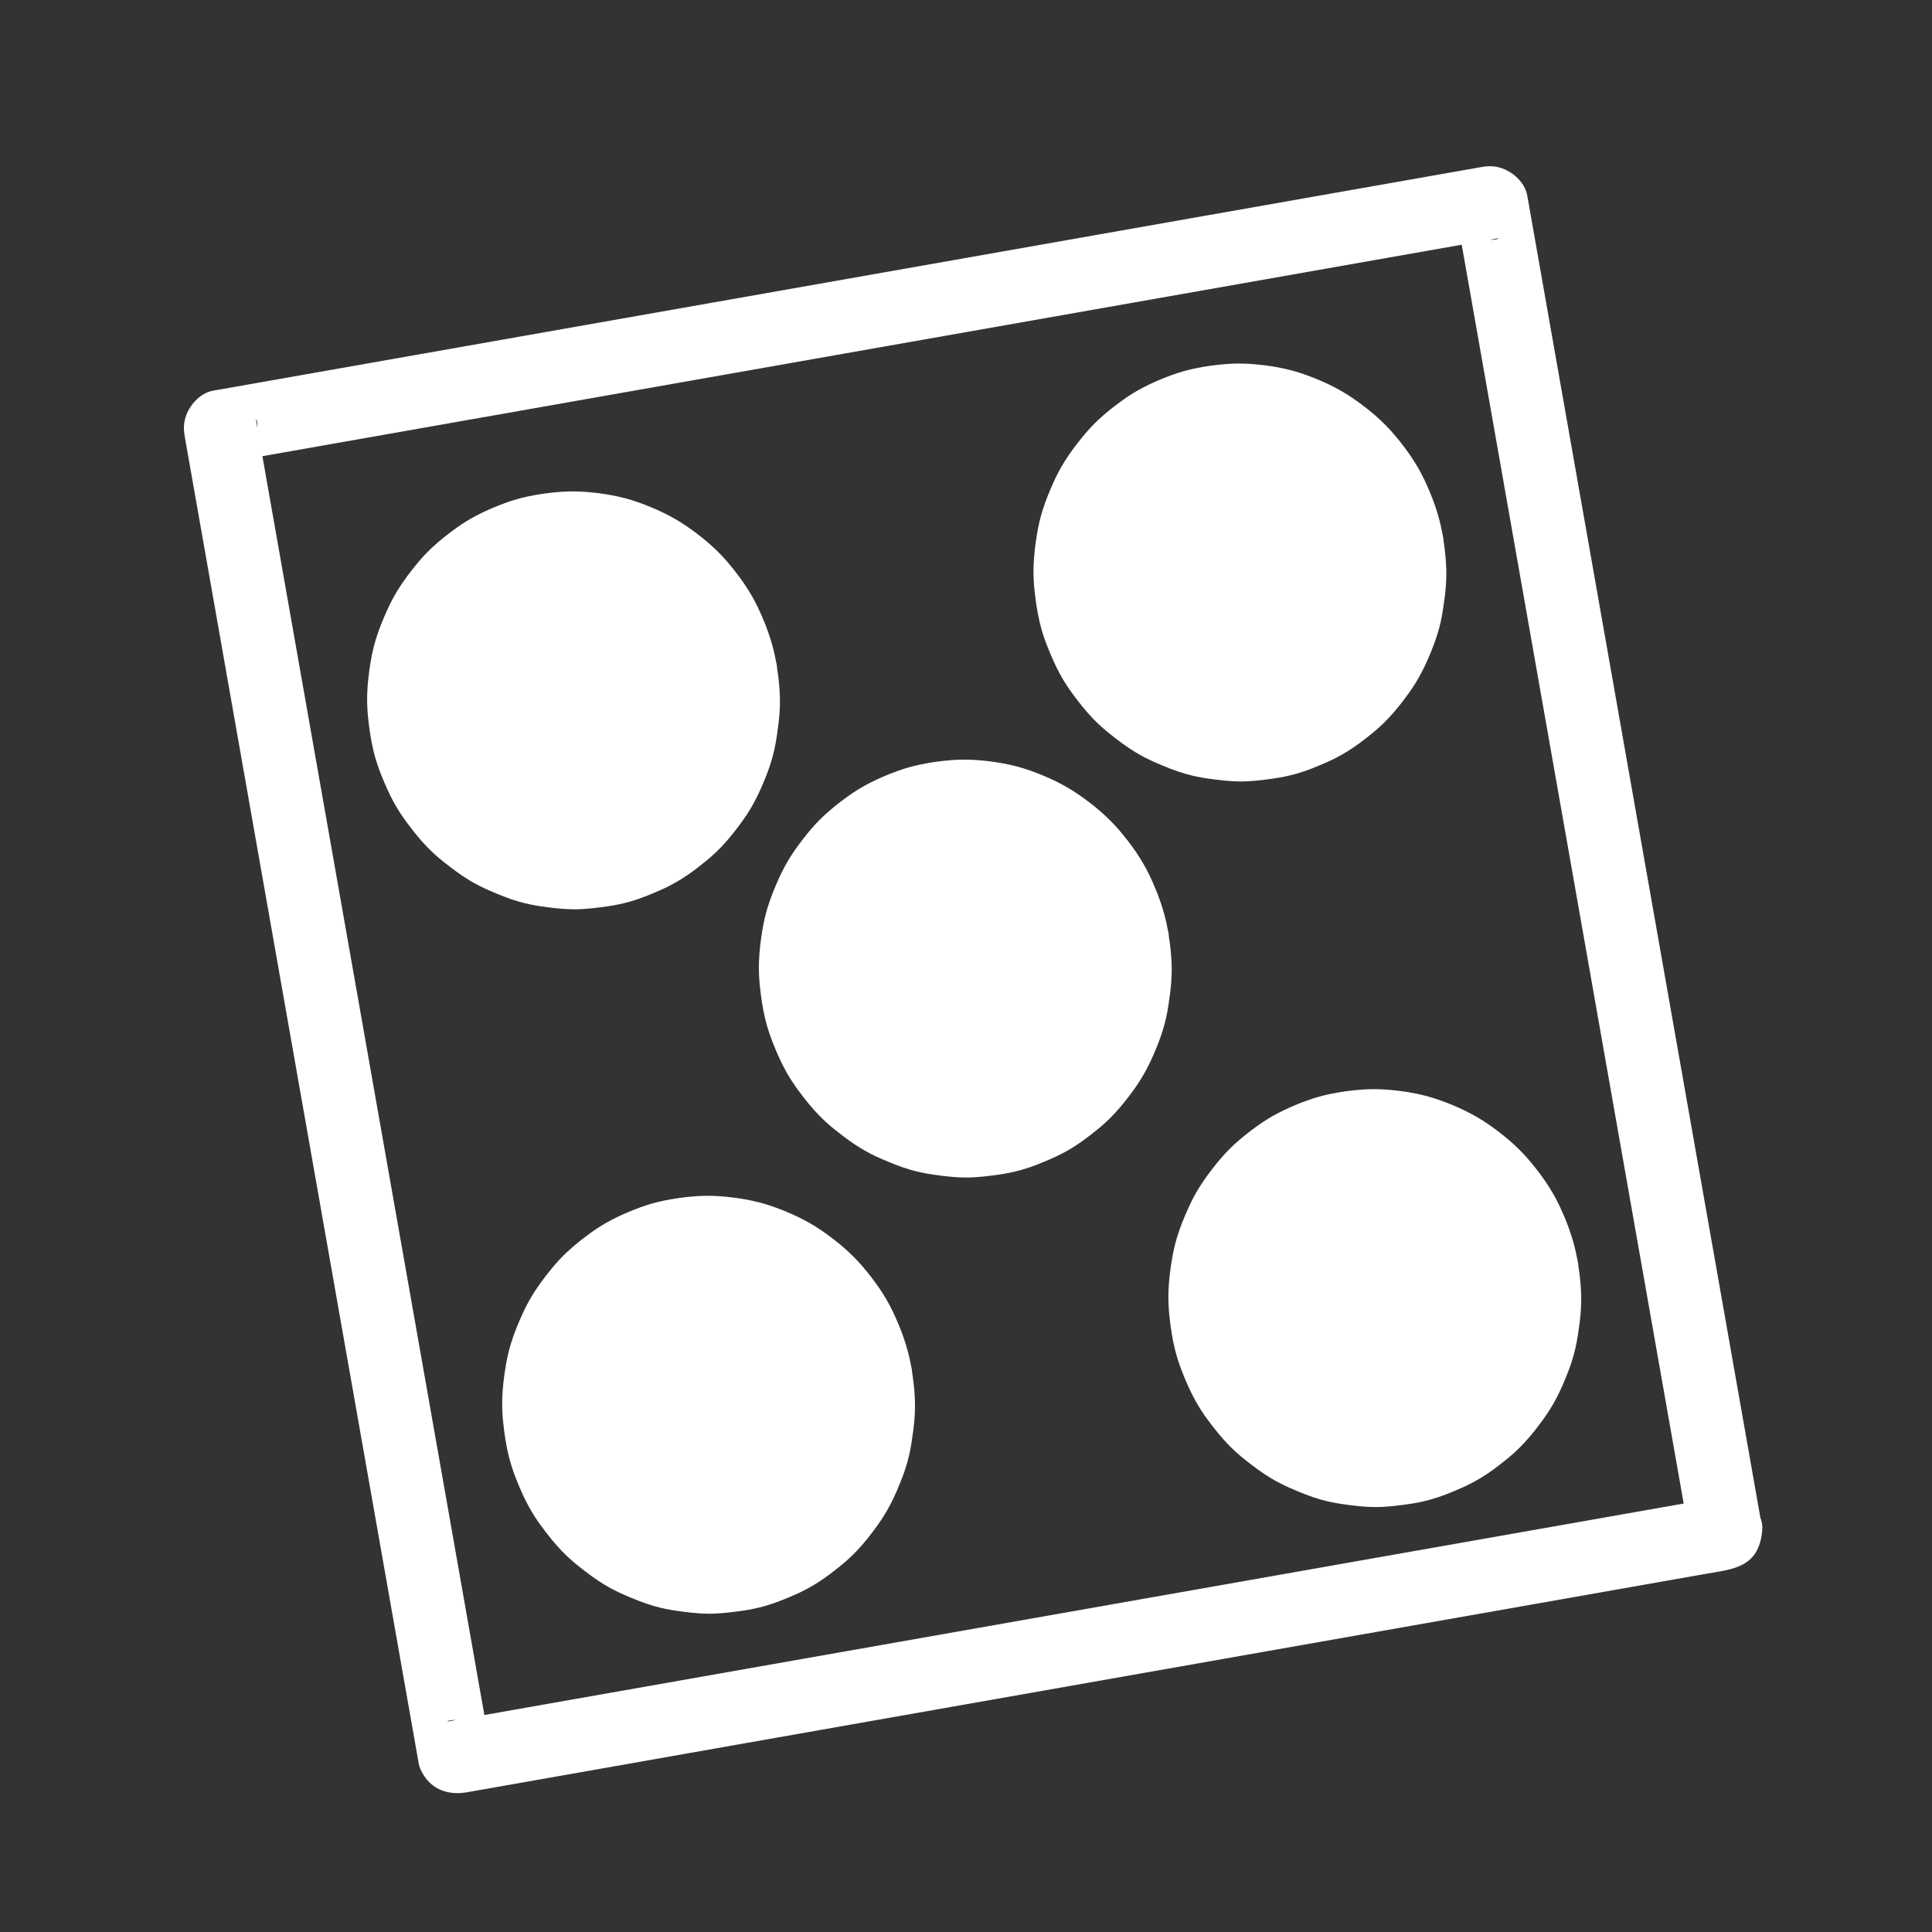 <?xml version="1.0" encoding="utf-8"?>
<!-- Generator: Adobe Illustrator 16.0.0, SVG Export Plug-In . SVG Version: 6.00 Build 0)  -->
<!DOCTYPE svg PUBLIC "-//W3C//DTD SVG 1.1//EN" "http://www.w3.org/Graphics/SVG/1.1/DTD/svg11.dtd">
<svg version="1.1" id="Ebene_1" xmlns="http://www.w3.org/2000/svg" xmlns:xlink="http://www.w3.org/1999/xlink" x="0px" y="0px"
	 width="8503.939px" height="8503.939px" viewBox="0 0 8503.939 8503.939" enable-background="new 0 0 8503.939 8503.939"
	 xml:space="preserve">
<rect x="0" y="0" width="8503.939" height="8503.939" fill="#333333" stroke="none"/>
<g>
	<g>
		<path fill="#FFFFFF" d="M7433.688,6736.688c-0.188,2.079-0.377,4.158-0.566,6.237c7.35-27.17,14.699-54.342,22.049-81.513
			c-1.167,1.66-2.334,3.319-3.502,4.979c19.313-19.313,38.625-38.625,57.938-57.938c54.138-25.332,29.754-13.064,6.48-8.961
			c-25.434,4.484-50.867,8.971-76.303,13.455c-94.935,16.738-189.869,33.479-284.804,50.219
			c-325.317,57.361-650.635,114.726-975.953,172.086c-428.172,75.5-856.344,150.998-1284.517,226.496
			c-437.734,77.185-875.47,154.369-1313.203,231.554c-354.006,62.422-708.011,124.842-1062.016,187.263
			c-176.982,31.207-353.966,62.414-530.949,93.621c-4.371,0.771-8.74,1.541-13.111,2.313c-17.643,3.111,4.796-7.906,31.939-5.492
			c27.171,7.352,54.342,14.7,81.512,22.051c-1.664-1.162-3.33-2.322-4.994-3.482c19.313,19.313,38.625,38.625,57.938,57.938
			c25.043,53.236,13.257,30.889,9.166,7.684c-4.292-24.342-8.584-48.684-12.877-73.024c-16.075-91.17-32.15-182.342-48.229-273.513
			c-55.563-315.115-111.125-630.229-166.688-945.344c-74.292-421.334-148.585-842.666-222.877-1264
			c-78.038-442.576-156.076-885.153-234.115-1327.729c-66.801-378.846-133.602-757.69-200.401-1136.538
			c-40.58-230.14-81.159-460.28-121.739-690.42c-4.292-24.341-8.584-48.684-12.876-73.025c-1.107-6.279-2.214-12.558-3.321-18.837
			c-3.411-19.345,7.819,1.609,5.209,30.306c-7.35,27.172-14.7,54.342-22.05,81.513c1.167-1.66,2.335-3.32,3.502-4.979
			c-19.313,19.313-38.625,38.625-57.938,57.938c-54.137,25.331-29.75,13.063-6.479,8.96c25.434-4.484,50.868-8.97,76.303-13.454
			c94.935-16.739,189.869-33.479,284.804-50.218c325.317-57.362,650.635-114.726,975.952-172.087
			c428.173-75.5,856.345-150.997,1284.517-226.495c437.735-77.185,875.47-154.369,1313.205-231.554
			c354.004-62.42,708.011-124.841,1062.015-187.262c176.983-31.207,353.967-62.414,530.949-93.621
			c4.371-0.771,8.741-1.541,13.11-2.312c17.644-3.11-4.783,7.905-31.938,5.491c-27.172-7.351-54.342-14.7-81.513-22.051
			c1.664,1.161,3.328,2.321,4.994,3.481c-19.313-19.313-38.625-38.625-57.938-57.938c-25.044-53.214-13.259-30.902-9.164-7.685
			c4.291,24.342,8.584,48.683,12.875,73.024c16.076,91.172,32.151,182.343,48.229,273.514
			c55.563,315.115,111.125,630.229,166.688,945.344c74.292,421.333,148.584,842.667,222.877,1264
			c78.038,442.577,156.076,885.152,234.114,1327.73c66.801,378.846,133.602,757.69,200.401,1136.537
			c40.579,230.14,81.159,460.279,121.739,690.42c5.774,32.75,11.549,65.502,17.324,98.252
			c15.303,86.781,119.912,134.461,198.664,112.797c90.773-24.969,128.069-112.049,112.799-198.664
			c-21.853-123.92-43.701-247.842-65.554-371.764c-55.563-315.115-111.126-630.23-166.688-945.346
			c-74.293-421.332-148.584-842.666-222.877-1264c-78.039-442.576-156.076-885.153-234.114-1327.73
			c-66.801-378.846-133.603-757.691-200.401-1136.537c-40.58-230.14-81.16-460.279-121.739-690.42
			c-5.774-32.75-11.55-65.501-17.324-98.252c-10.142-57.51-66.317-107.054-120.46-121.947c-33.936-9.334-58.277-6.525-92.225-0.539
			c-0.887,0.156-1.771,0.313-2.658,0.469c-5.028,0.888-10.059,1.773-15.088,2.66c-22.549,3.977-45.097,7.952-67.645,11.928
			c-229.984,40.554-459.969,81.105-689.954,121.658c-383.685,67.653-767.366,135.308-1151.05,202.961
			c-444.091,78.305-888.182,156.609-1332.271,234.916c-411.205,72.506-822.408,145.013-1233.613,217.519
			c-285.027,50.258-570.055,100.517-855.081,150.774c-66.043,11.646-132.086,23.291-198.13,34.936
			c-8.801,1.553-17.604,3.104-26.405,4.656c-57.505,10.14-107.101,66.295-121.994,120.441c-9.334,33.935-6.536,58.252-0.551,92.197
			c0.149,0.846,0.298,1.69,0.446,2.536c0.848,4.806,1.694,9.609,2.543,14.414c29.982,170.041,59.965,340.081,89.947,510.122
			c60.624,343.813,121.248,687.628,181.871,1031.441c76.281,432.611,152.563,865.226,228.844,1297.836
			c76.957,436.438,153.911,872.873,230.867,1309.311c62.646,355.286,125.293,710.57,187.939,1065.855
			c33.354,189.16,66.708,378.32,100.062,567.479c2.007,11.375,4.013,22.749,6.017,34.124c4.39,24.891,26.842,60.262,44.348,77.77
			c46.205,46.205,106.917,56.41,168.917,45.479c3.464-0.611,6.929-1.223,10.394-1.832c54.929-9.686,109.857-19.371,164.786-29.057
			c269.095-47.449,538.19-94.898,807.285-142.348c403.669-71.178,807.338-142.355,1211.007-213.533
			c444.951-78.457,889.9-156.914,1334.852-235.371c392.941-69.286,785.881-138.572,1178.822-207.857
			c247.637-43.666,495.275-87.33,742.913-130.996c119.669-21.102,234.687-25.625,249.733-191.021
			c7.989-87.815-79.508-161.5-161.5-161.5C7501.118,6575.188,7441.662,6649.051,7433.688,6736.688z"/>
	</g>
</g>
<g>
	
		<ellipse transform="matrix(-0.174 -0.985 0.985 -0.174 -73.531 6103.972)" fill="#FFFFFF" cx="2524.275" cy="3082.837" rx="758.456" ry="746.565"/>
	<g>
		<path fill="#FFFFFF" d="M3103.948,2996.03c1.852,10.586,3.5,21.202,4.944,31.853c-1.924-14.313-3.847-28.622-5.77-42.935
			c8.988,67.673,9.117,136.282,0.156,203.966c1.923-14.312,3.846-28.623,5.769-42.934c-9.024,66.789-26.816,132.158-52.889,194.306
			c5.427-12.858,10.854-25.719,16.28-38.579c-25.587,60.549-58.861,117.624-98.995,169.685
			c8.417-10.896,16.835-21.791,25.252-32.687c-38.998,50.313-84.177,95.586-134.509,134.564
			c10.896-8.417,21.791-16.835,32.687-25.252c-50.062,38.555-104.853,70.613-163.026,95.287c12.86-5.428,25.721-10.854,38.58-16.281
			c-60.276,25.367-123.692,42.61-188.478,51.498c14.312-1.923,28.622-3.846,42.933-5.77c-65.373,8.78-131.657,8.89-197.043,0.17
			c14.312,1.924,28.623,3.847,42.934,5.77c-64.852-8.83-128.285-26.251-188.605-51.638c12.859,5.427,25.72,10.854,38.578,16.28
			c-59.769-25.343-116.06-58.321-167.472-97.957c10.896,8.418,21.791,16.836,32.687,25.254
			c-51.084-39.598-96.996-85.527-136.587-136.615c8.418,10.896,16.835,21.79,25.253,32.686
			c-40.244-52.215-73.613-109.438-99.27-170.165c5.428,12.86,10.854,25.72,16.28,38.579
			c-26.488-63.173-44.437-129.645-53.642-197.518c1.924,14.311,3.847,28.622,5.77,42.933c-8.988-67.673-9.117-136.28-0.156-203.964
			c-1.923,14.311-3.846,28.622-5.769,42.934c9.024-66.789,26.817-132.157,52.889-194.307c-5.427,12.859-10.854,25.719-16.28,38.579
			c25.588-60.549,58.861-117.624,98.996-169.684c-8.416,10.895-16.834,21.79-25.252,32.686
			c38.998-50.312,84.177-95.586,134.508-134.564c-10.896,8.418-21.791,16.835-32.687,25.253
			c50.063-38.555,104.854-70.613,163.026-95.287c-12.86,5.427-25.72,10.854-38.579,16.281
			c60.276-25.367,123.692-42.61,188.478-51.498c-14.312,1.923-28.623,3.846-42.934,5.769c65.373-8.78,131.658-8.889,197.043-0.17
			c-14.311-1.923-28.622-3.846-42.934-5.769c64.853,8.83,128.285,26.25,188.606,51.638c-12.858-5.427-25.719-10.854-38.579-16.28
			c59.77,25.342,116.061,58.322,167.472,97.957c-10.896-8.418-21.791-16.835-32.686-25.253
			c51.084,39.596,96.996,85.527,136.587,136.615c-8.418-10.896-16.835-21.791-25.253-32.687
			c40.243,52.215,73.612,109.438,99.269,170.165c-5.427-12.858-10.854-25.719-16.279-38.579
			C3077.576,2883.609,3093.845,2939.189,3103.948,2996.03c5.427,12.859,10.854,25.72,16.28,38.579
			c14.357,24.269,33.67,43.581,57.938,57.938c37.299,21.849,82.761,27.746,124.445,16.28c40.368-11.104,75.37-38.117,96.517-74.22
			c5.428-12.86,10.854-25.72,16.281-38.579c7.691-28.622,7.691-57.244,0-85.865c-14.646-82.405-43.495-160.737-79.314-236.234
			c-34.616-72.962-81.933-139.174-134.259-200.448c-51.643-60.474-113.585-111.78-178.878-156.866
			c-65.38-45.147-138.494-78.892-213.173-105.491c-75.996-27.069-156.875-40.565-237.144-46.32
			c-34.195-2.452-68.558-2.351-102.754-0.001c-48.599,3.336-97.348,10.079-145.024,20.095
			c-33.947,7.132-67.351,16.779-99.954,28.607c-44.278,16.063-88.04,34.782-129.754,56.731
			c-29.633,15.594-58.118,33.338-85.343,52.821c-37.561,26.878-74.283,55.623-108.029,87.235
			c-24.149,22.623-46.694,46.94-67.646,72.549c-29.197,35.689-57.33,72.623-81.736,111.803
			c-17.553,28.178-33.137,57.565-46.856,87.79c-19.271,42.458-37.22,85.802-50.879,130.436
			c-9.879,32.278-17.473,65.245-22.979,98.544c-7.815,47.275-13.935,95.181-15.454,143.13c-1.109,34.976,0.332,70.017,3.987,104.813
			c5.154,49.075,12.155,98.285,23.848,146.283c8.286,34.017,19.012,67.424,31.845,99.992c17.415,44.2,36.31,88.014,59.421,129.57
			c16.412,29.509,34.903,57.847,55.085,84.91c27.837,37.327,56.565,73.898,88.995,107.35c23.11,23.836,47.867,46.061,73.889,66.67
			c36.303,28.751,72.976,56.62,112.682,80.491c28.358,17.05,57.899,32.112,88.256,45.271c42.804,18.555,85.591,36.213,130.48,48.999
			c32.196,9.171,65.043,16.013,98.185,20.71c47.438,6.727,94.452,12.654,142.392,12.872c48.67,0.222,96.361-5.884,144.521-12.491
			c34.797-4.772,69.206-11.931,103.011-21.464c45.9-12.944,89.761-31.257,133.411-50.348c30.88-13.505,60.756-29.272,89.48-46.896
			c39.545-24.266,76.551-52.763,112.479-82.007c25.701-20.919,49.903-43.657,72.592-67.802
			c31.578-33.604,60.033-70.395,86.983-107.729c19.39-26.86,36.901-55.063,52.614-84.222c22.058-40.933,40.319-84.155,56.92-127.515
			c11.998-31.34,21.791-63.51,29.549-96.154c9.167-38.576,14.221-77.646,19.423-116.934c3.426-25.875,5.551-51.889,6.378-77.978
			c2.131-67.241-5.679-134.635-17.248-200.771c-5.427-12.859-10.854-25.72-16.281-38.579c-14.356-24.269-33.67-43.581-57.938-57.938
			c-37.299-21.849-82.762-27.746-124.445-16.28c-40.369,11.104-75.37,38.117-96.518,74.22c-5.427,12.86-10.854,25.72-16.28,38.579
			C3096.256,2938.787,3096.256,2967.408,3103.948,2996.03z"/>
	</g>
</g>
<g>
	
		<ellipse transform="matrix(-0.174 -0.985 0.985 -0.174 3922.927 8332.252)" fill="#FFFFFF" cx="5457.421" cy="2520.186" rx="758.458" ry="746.565"/>
	<g>
		<path fill="#FFFFFF" d="M6037.088,2433.237c1.852,10.586,3.5,21.202,4.945,31.853c-1.924-14.313-3.848-28.622-5.771-42.935
			c8.987,67.673,9.117,136.282,0.155,203.964c1.922-14.311,3.847-28.621,5.769-42.933c-9.024,66.789-26.815,132.157-52.89,194.306
			c5.429-12.858,10.854-25.719,16.281-38.579c-25.588,60.55-58.861,117.624-98.996,169.685c8.418-10.896,16.836-21.79,25.253-32.687
			c-38.997,50.313-84.177,95.586-134.508,134.565c10.896-8.418,21.79-16.835,32.687-25.253
			c-50.063,38.555-104.854,70.612-163.026,95.287c12.858-5.427,25.72-10.854,38.579-16.281
			c-60.275,25.368-123.691,42.61-188.477,51.498c14.312-1.923,28.621-3.846,42.933-5.769c-65.372,8.779-131.658,8.889-197.043,0.17
			c14.312,1.923,28.621,3.846,42.933,5.769c-64.853-8.83-128.285-26.251-188.605-51.638c12.859,5.427,25.719,10.854,38.579,16.279
			c-59.771-25.342-116.06-58.321-167.472-97.957c10.895,8.418,21.789,16.836,32.686,25.254
			c-51.084-39.597-96.996-85.527-136.588-136.615c8.418,10.896,16.836,21.791,25.254,32.686
			c-40.244-52.215-73.613-109.438-99.27-170.165c5.426,12.86,10.854,25.72,16.28,38.579
			c-26.489-63.173-44.438-129.645-53.644-197.518c1.924,14.311,3.848,28.622,5.771,42.933c-8.987-67.673-9.117-136.28-0.155-203.964
			c-1.922,14.311-3.847,28.622-5.77,42.934c9.025-66.789,26.816-132.157,52.891-194.307c-5.429,12.859-10.854,25.719-16.281,38.579
			c25.588-60.549,58.861-117.624,98.996-169.684c-8.417,10.895-16.835,21.79-25.252,32.686
			c38.998-50.312,84.177-95.586,134.508-134.564c-10.895,8.418-21.79,16.835-32.686,25.253
			c50.063-38.555,104.854-70.613,163.026-95.287c-12.858,5.427-25.72,10.854-38.579,16.281
			c60.275-25.368,123.693-42.61,188.479-51.498c-14.312,1.923-28.623,3.846-42.935,5.769c65.373-8.78,131.658-8.889,197.043-0.17
			c-14.312-1.923-28.621-3.846-42.933-5.769c64.852,8.83,128.283,26.25,188.605,51.638c-12.859-5.427-25.721-10.854-38.58-16.28
			c59.77,25.342,116.061,58.322,167.473,97.957c-10.896-8.418-21.791-16.835-32.687-25.253
			c51.084,39.596,96.995,85.526,136.587,136.615c-8.418-10.896-16.836-21.79-25.254-32.687
			c40.245,52.215,73.613,109.438,99.27,170.165c-5.426-12.858-10.854-25.719-16.279-38.579
			C6010.717,2320.815,6026.984,2376.396,6037.088,2433.237c5.428,12.859,10.854,25.72,16.281,38.579
			c14.356,24.269,33.67,43.581,57.938,57.938c37.299,21.849,82.762,27.746,124.445,16.28c40.369-11.104,75.369-38.117,96.518-74.22
			c5.428-12.86,10.854-25.72,16.281-38.579c7.69-28.622,7.69-57.244,0-85.865c-14.647-82.405-43.496-160.737-79.315-236.234
			c-34.616-72.963-81.933-139.175-134.259-200.449c-51.643-60.474-113.584-111.779-178.878-156.867
			c-65.38-45.147-138.494-78.892-213.173-105.492c-75.996-27.068-156.875-40.564-237.143-46.319
			c-34.195-2.452-68.559-2.351-102.754-0.002c-48.6,3.337-97.349,10.079-145.025,20.095c-33.947,7.131-67.352,16.78-99.955,28.607
			c-44.277,16.063-88.039,34.781-129.754,56.732c-29.633,15.593-58.118,33.336-85.344,52.82
			c-37.562,26.879-74.283,55.624-108.03,87.236c-24.149,22.622-46.694,46.941-67.644,72.548
			c-29.199,35.688-57.332,72.623-81.738,111.803c-17.553,28.177-33.137,57.565-46.855,87.79
			c-19.272,42.458-37.221,85.803-50.881,130.436c-9.879,32.279-17.473,65.245-22.979,98.544
			c-7.816,47.276-13.934,95.181-15.455,143.13c-1.107,34.977,0.333,70.018,3.988,104.813c5.153,49.076,12.154,98.286,23.848,146.284
			c8.285,34.017,19.012,67.425,31.844,99.992c17.416,44.2,36.312,88.014,59.422,129.57c16.412,29.509,34.903,57.847,55.086,84.911
			c27.836,37.325,56.564,73.897,88.996,107.349c23.108,23.836,47.865,46.06,73.889,66.67c36.302,28.752,72.977,56.62,112.682,80.492
			c28.359,17.049,57.899,32.11,88.256,45.27c42.805,18.554,85.592,36.214,130.479,49c32.196,9.17,65.045,16.013,98.187,20.71
			c47.438,6.727,94.453,12.654,142.391,12.872c48.672,0.222,96.363-5.884,144.523-12.491c34.797-4.772,69.205-11.931,103.011-21.464
			c45.899-12.944,89.761-31.258,133.41-50.349c30.88-13.505,60.757-29.271,89.479-46.896
			c39.547-24.265,76.551-52.762,112.479-82.006c25.7-20.919,49.901-43.656,72.592-67.802
			c31.577-33.604,60.033-70.396,86.981-107.729c19.392-26.86,36.902-55.063,52.615-84.221c22.059-40.934,40.32-84.156,56.92-127.515
			c11.998-31.34,21.793-63.51,29.549-96.155c9.166-38.576,14.222-77.646,19.424-116.933c3.426-25.875,5.551-51.89,6.379-77.978
			c2.131-67.24-5.68-134.634-17.248-200.771c-5.428-12.859-10.854-25.72-16.28-38.579c-14.356-24.269-33.67-43.581-57.938-57.938
			c-37.299-21.849-82.762-27.746-124.444-16.28c-40.369,11.104-75.37,38.117-96.519,74.22c-5.428,12.86-10.854,25.72-16.28,38.579
			C6029.396,2375.993,6029.396,2404.615,6037.088,2433.237z"/>
	</g>
</g>
<g>
	
		<ellipse transform="matrix(-0.174 -0.985 0.985 -0.174 1474.098 12665.125)" fill="#FFFFFF" cx="6050.949" cy="5714.076" rx="758.456" ry="746.565"/>
	<g>
		<path fill="#FFFFFF" d="M6630.781,5627.11c1.852,10.586,3.5,21.203,4.944,31.853c-1.924-14.312-3.847-28.621-5.771-42.934
			c8.988,67.673,9.117,136.282,0.156,203.964c1.922-14.312,3.846-28.621,5.77-42.933c-9.026,66.789-26.817,132.156-52.891,194.306
			c5.428-12.858,10.854-25.72,16.281-38.578c-25.588,60.548-58.861,117.623-98.996,169.685
			c8.418-10.896,16.834-21.791,25.252-32.687c-38.998,50.312-84.177,95.585-134.508,134.563
			c10.896-8.418,21.791-16.836,32.686-25.254c-50.063,38.557-104.854,70.613-163.025,95.287c12.859-5.428,25.72-10.854,38.578-16.28
			c-60.275,25.367-123.691,42.61-188.477,51.498c14.311-1.924,28.622-3.847,42.934-5.771c-65.373,8.78-131.658,8.891-197.043,0.172
			c14.312,1.922,28.621,3.847,42.934,5.769c-64.852-8.83-128.284-26.25-188.605-51.638c12.858,5.426,25.72,10.854,38.58,16.28
			c-59.771-25.343-116.062-58.321-167.474-97.957c10.896,8.417,21.791,16.835,32.687,25.253
			c-51.084-39.596-96.996-85.527-136.586-136.615c8.418,10.896,16.834,21.791,25.252,32.686
			c-40.244-52.215-73.611-109.438-99.269-170.164c5.426,12.86,10.854,25.721,16.28,38.58
			c-26.488-63.174-44.438-129.645-53.643-197.518c1.924,14.311,3.848,28.621,5.77,42.934c-8.987-67.674-9.117-136.283-0.155-203.965
			c-1.923,14.312-3.847,28.621-5.769,42.933c9.024-66.788,26.816-132.157,52.888-194.308c-5.426,12.86-10.854,25.722-16.278,38.58
			c25.586-60.549,58.859-117.623,98.994-169.685c-8.418,10.896-16.834,21.79-25.252,32.687
			c38.998-50.313,84.176-95.586,134.508-134.565c-10.896,8.418-21.791,16.836-32.687,25.253
			c50.062-38.557,104.853-70.613,163.024-95.287c-12.858,5.427-25.719,10.854-38.578,16.279
			c60.275-25.367,123.691-42.609,188.477-51.498c-14.313,1.924-28.622,3.847-42.934,5.771c65.373-8.78,131.658-8.89,197.043-0.17
			c-14.311-1.924-28.621-3.847-42.933-5.771c64.853,8.83,128.285,26.252,188.606,51.64c-12.859-5.429-25.72-10.854-38.58-16.28
			c59.771,25.342,116.061,58.321,167.473,97.957c-10.895-8.418-21.79-16.836-32.686-25.252
			c51.084,39.596,96.996,85.526,136.588,136.615c-8.418-10.896-16.836-21.791-25.254-32.687
			c40.244,52.215,73.612,109.438,99.27,170.164c-5.427-12.858-10.854-25.72-16.281-38.578
			C6604.41,5514.688,6620.68,5570.271,6630.781,5627.11c5.428,12.86,10.854,25.72,16.28,38.58
			c14.356,24.269,33.67,43.58,57.938,57.938c37.299,21.85,82.762,27.746,124.444,16.28c40.369-11.104,75.37-38.117,96.519-74.22
			c5.428-12.859,10.854-25.72,16.28-38.58c7.69-28.621,7.69-57.244,0-85.865c-14.647-82.405-43.496-160.737-79.315-236.234
			c-34.615-72.962-81.933-139.175-134.258-200.447c-51.644-60.476-113.586-111.78-178.879-156.867
			c-65.381-45.147-138.494-78.893-213.174-105.492c-75.996-27.069-156.875-40.564-237.145-46.32
			c-34.195-2.451-68.559-2.35-102.753-0.002c-48.601,3.338-97.349,10.079-145.026,20.096c-33.945,7.133-67.351,16.779-99.953,28.607
			c-44.277,16.063-88.039,34.781-129.754,56.732c-29.633,15.592-58.117,33.338-85.345,52.819
			c-37.56,26.879-74.28,55.624-108.028,87.235c-24.148,22.623-46.693,46.941-67.644,72.549
			c-29.198,35.689-57.331,72.623-81.737,111.804c-17.553,28.179-33.138,57.565-46.855,87.791
			c-19.271,42.459-37.219,85.802-50.879,130.435c-9.879,32.279-17.473,65.244-22.979,98.545
			c-7.816,47.275-13.936,95.182-15.455,143.131c-1.108,34.977,0.332,70.017,3.987,104.813
			c5.153,49.076,12.155,98.286,23.849,146.284c8.285,34.017,19.012,67.423,31.844,99.991c17.415,44.2,36.311,88.014,59.422,129.57
			c16.411,29.508,34.902,57.847,55.085,84.91c27.835,37.326,56.565,73.897,88.995,107.349c23.109,23.837,47.867,46.06,73.889,66.67
			c36.303,28.752,72.976,56.62,112.683,80.491c28.358,17.05,57.899,32.111,88.255,45.271
			c42.805,18.554,85.591,36.213,130.479,48.998c32.197,9.172,65.045,16.013,98.187,20.711
			c47.438,6.726,94.453,12.652,142.392,12.871c48.67,0.222,96.362-5.885,144.521-12.49c34.797-4.773,69.206-11.932,103.012-21.465
			c45.899-12.943,89.76-31.258,133.41-50.348c30.881-13.506,60.756-29.271,89.479-46.896
			c39.546-24.265,76.551-52.762,112.479-82.006c25.699-20.918,49.902-43.656,72.592-67.803
			c31.578-33.604,60.033-70.395,86.982-107.729c19.391-26.859,36.902-55.063,52.615-84.222
			c22.059-40.935,40.32-84.155,56.92-127.515c11.998-31.34,21.792-63.512,29.549-96.155c9.166-38.576,14.223-77.646,19.424-116.935
			c3.426-25.875,5.551-51.889,6.379-77.977c2.131-67.241-5.68-134.635-17.248-200.771c-5.428-12.859-10.854-25.72-16.281-38.58
			c-14.356-24.268-33.67-43.58-57.938-57.938c-37.299-21.85-82.762-27.747-124.445-16.281
			c-40.369,11.104-75.369,38.117-96.518,74.22c-5.428,12.86-10.854,25.72-16.281,38.58
			C6623.09,5569.867,6623.09,5598.49,6630.781,5627.11z"/>
	</g>
</g>
<g>
	
		<ellipse transform="matrix(-0.174 -0.985 0.985 -0.174 787.387 9187.662)" fill="#FFFFFF" cx="4248.557" cy="4263.467" rx="758.456" ry="746.565"/>
	<g>
		<path fill="#FFFFFF" d="M4828.299,4176.586c1.852,10.586,3.5,21.203,4.943,31.852c-1.922-14.311-3.847-28.622-5.77-42.934
			c8.988,67.674,9.118,136.283,0.156,203.963c1.922-14.311,3.846-28.621,5.769-42.933c-9.024,66.788-26.817,132.157-52.89,194.306
			c5.429-12.858,10.854-25.719,16.281-38.578c-25.588,60.547-58.861,117.623-98.996,169.684
			c8.418-10.896,16.836-21.79,25.253-32.686c-38.997,50.312-84.177,95.584-134.508,134.564c10.896-8.418,21.79-16.836,32.687-25.254
			c-50.063,38.557-104.854,70.613-163.026,95.287c12.86-5.427,25.722-10.854,38.58-16.279
			c-60.276,25.367-123.692,42.609-188.478,51.496c14.312-1.922,28.623-3.846,42.935-5.768
			c-65.373,8.779-131.659,8.889-197.044,0.169c14.311,1.923,28.622,3.847,42.934,5.769c-64.853-8.83-128.285-26.25-188.606-51.638
			c12.858,5.427,25.719,10.854,38.579,16.28c-59.77-25.342-116.061-58.322-167.472-97.957c10.895,8.418,21.79,16.836,32.686,25.252
			c-51.084-39.596-96.996-85.525-136.587-136.613c8.418,10.895,16.835,21.79,25.253,32.686
			c-40.243-52.215-73.612-109.438-99.269-170.164c5.427,12.859,10.854,25.72,16.279,38.578
			c-26.487-63.172-44.437-129.645-53.641-197.517c1.923,14.312,3.846,28.622,5.77,42.933c-8.988-67.672-9.117-136.281-0.156-203.963
			c-1.924,14.311-3.846,28.621-5.77,42.933c9.025-66.789,26.817-132.157,52.889-194.306c-5.427,12.859-10.854,25.719-16.279,38.579
			c25.587-60.548,58.861-117.624,98.996-169.685c-8.417,10.896-16.835,21.791-25.252,32.687
			c38.998-50.312,84.177-95.586,134.508-134.565c-10.896,8.417-21.791,16.835-32.686,25.252
			c50.062-38.555,104.853-70.611,163.025-95.285c-12.86,5.427-25.72,10.854-38.579,16.279
			c60.276-25.367,123.692-42.609,188.478-51.498c-14.312,1.924-28.623,3.846-42.934,5.77c65.373-8.78,131.659-8.889,197.043-0.17
			c-14.311-1.924-28.622-3.846-42.934-5.77c64.853,8.83,128.285,26.251,188.606,51.639c-12.86-5.428-25.722-10.854-38.58-16.281
			c59.771,25.343,116.062,58.322,167.472,97.958c-10.896-8.417-21.789-16.835-32.686-25.253
			c51.084,39.596,96.995,85.527,136.587,136.615c-8.418-10.896-16.836-21.791-25.253-32.687
			c40.244,52.215,73.611,109.438,99.27,170.165c-5.429-12.86-10.854-25.719-16.281-38.579
			C4801.928,4064.166,4818.195,4119.746,4828.299,4176.586c5.426,12.86,10.854,25.72,16.279,38.58
			c14.357,24.268,33.67,43.58,57.938,57.938c37.299,21.849,82.761,27.746,124.444,16.278c40.369-11.104,75.369-38.117,96.519-74.217
			c5.426-12.86,10.854-25.72,16.278-38.58c7.692-28.621,7.692-57.244,0-85.865c-14.646-82.405-43.494-160.738-79.313-236.235
			c-34.616-72.962-81.934-139.174-134.259-200.448c-51.644-60.475-113.584-111.779-178.878-156.867
			c-65.38-45.147-138.494-78.892-213.173-105.491c-75.996-27.07-156.876-40.565-237.144-46.321
			c-34.195-2.451-68.558-2.35-102.754-0.001c-48.599,3.336-97.348,10.079-145.025,20.095c-33.947,7.133-67.352,16.779-99.954,28.607
			c-44.278,16.063-88.04,34.781-129.754,56.73c-29.633,15.594-58.118,33.338-85.343,52.821
			c-37.561,26.879-74.283,55.623-108.029,87.235c-24.15,22.623-46.694,46.94-67.645,72.549
			c-29.198,35.689-57.332,72.623-81.737,111.803c-17.552,28.178-33.138,57.566-46.855,87.79
			c-19.271,42.459-37.22,85.804-50.88,130.436c-9.879,32.28-17.473,65.245-22.979,98.545c-7.816,47.276-13.936,95.181-15.455,143.13
			c-1.109,34.977,0.333,70.018,3.986,104.813c5.155,49.076,12.156,98.285,23.848,146.283c8.285,34.017,19.013,67.424,31.845,99.992
			c17.415,44.199,36.31,88.014,59.422,129.569c16.411,29.509,34.902,57.847,55.085,84.911
			c27.836,37.326,56.565,73.896,88.995,107.348c23.109,23.838,47.867,46.062,73.89,66.67
			c36.302,28.752,72.976,56.621,112.682,80.492c28.358,17.049,57.898,32.111,88.256,45.271c42.804,18.556,85.591,36.214,130.48,49
			c32.196,9.171,65.043,16.013,98.185,20.711c47.438,6.726,94.453,12.653,142.392,12.871c48.67,0.222,96.362-5.884,144.522-12.49
			c34.797-4.772,69.206-11.931,103.011-21.465c45.9-12.942,89.76-31.257,133.41-50.349c30.881-13.506,60.756-29.271,89.479-46.896
			c39.546-24.267,76.551-52.763,112.479-82.006c25.701-20.92,49.901-43.658,72.592-67.804
			c31.576-33.604,60.033-70.395,86.981-107.729c19.392-26.859,36.901-55.063,52.615-84.221
			c22.058-40.935,40.319-84.156,56.92-127.517c11.998-31.34,21.791-63.51,29.549-96.153c9.166-38.576,14.222-77.646,19.423-116.935
			c3.426-25.875,5.552-51.89,6.378-77.978c2.133-67.24-5.681-134.633-17.248-200.771c-5.426-12.86-10.854-25.719-16.278-38.579
			c-14.358-24.268-33.672-43.581-57.939-57.938c-37.299-21.851-82.762-27.748-124.445-16.281
			c-40.367,11.104-75.369,38.117-96.518,74.219c-5.426,12.86-10.854,25.719-16.279,38.579
			C4820.605,4119.342,4820.605,4147.965,4828.299,4176.586z"/>
	</g>
</g>
<g>
	
		<ellipse transform="matrix(-0.174 -0.985 0.985 -0.174 -2429.455 10327.961)" fill="#FFFFFF" cx="3118.567" cy="6183.306" rx="758.459" ry="746.565"/>
	<g>
		<path fill="#FFFFFF" d="M3698.389,6096.5c1.853,10.586,3.5,21.201,4.944,31.851c-1.923-14.312-3.846-28.622-5.769-42.933
			c8.987,67.672,9.116,136.281,0.154,203.965c1.924-14.313,3.846-28.623,5.771-42.935c-9.026,66.789-26.818,132.157-52.89,194.308
			c5.428-12.86,10.854-25.721,16.281-38.58c-25.588,60.549-58.861,117.625-98.996,169.684c8.417-10.895,16.835-21.789,25.253-32.686
			c-38.998,50.313-84.177,95.586-134.508,134.565c10.896-8.418,21.791-16.836,32.687-25.254
			c-50.063,38.556-104.854,70.612-163.026,95.287c12.86-5.427,25.719-10.854,38.579-16.28
			c-60.275,25.369-123.693,42.61-188.477,51.498c14.311-1.922,28.621-3.847,42.933-5.769c-65.373,8.778-131.658,8.888-197.043,0.169
			c14.312,1.923,28.622,3.848,42.933,5.77c-64.852-8.83-128.284-26.252-188.605-51.639c12.86,5.427,25.72,10.854,38.579,16.279
			c-59.769-25.342-116.06-58.321-167.471-97.957c10.895,8.418,21.791,16.836,32.686,25.252
			c-51.084-39.596-96.996-85.526-136.587-136.615c8.417,10.896,16.835,21.791,25.252,32.688
			c-40.244-52.216-73.613-109.438-99.269-170.165c5.427,12.858,10.854,25.72,16.28,38.578
			c-26.488-63.174-44.438-129.646-53.642-197.519c1.923,14.312,3.846,28.623,5.769,42.935
			c-8.987-67.674-9.116-136.282-0.155-203.965c-1.923,14.312-3.847,28.623-5.77,42.935c9.026-66.789,26.818-132.158,52.89-194.307
			c-5.428,12.859-10.854,25.721-16.281,38.579c25.588-60.549,58.861-117.623,98.996-169.685
			c-8.417,10.896-16.835,21.791-25.253,32.687c38.998-50.312,84.177-95.586,134.508-134.563
			c-10.896,8.418-21.791,16.836-32.687,25.252c50.063-38.556,104.854-70.611,163.026-95.285
			c-12.858,5.426-25.719,10.854-38.579,16.279c60.275-25.368,123.693-42.609,188.477-51.498c-14.311,1.923-28.621,3.848-42.933,5.77
			c65.373-8.779,131.659-8.89,197.043-0.17c-14.312-1.922-28.622-3.847-42.935-5.77c64.854,8.83,128.285,26.251,188.606,51.639
			c-12.858-5.428-25.719-10.854-38.579-16.28c59.77,25.343,116.061,58.321,167.471,97.957c-10.895-8.417-21.79-16.835-32.686-25.253
			c51.084,39.596,96.996,85.527,136.587,136.615c-8.417-10.896-16.835-21.791-25.252-32.686
			c40.243,52.215,73.612,109.438,99.269,170.164c-5.427-12.859-10.854-25.72-16.279-38.58
			C3672.018,5984.078,3688.286,6039.658,3698.389,6096.5c5.428,12.858,10.854,25.719,16.281,38.578
			c14.357,24.269,33.67,43.58,57.938,57.938c37.3,21.849,82.762,27.746,124.445,16.278c40.369-11.104,75.37-38.117,96.518-74.219
			c5.427-12.859,10.854-25.719,16.281-38.578c7.691-28.623,7.691-57.244,0-85.867c-14.647-82.404-43.496-160.736-79.315-236.232
			c-34.617-72.963-81.933-139.176-134.259-200.449c-51.645-60.475-113.585-111.778-178.879-156.867
			c-65.38-45.146-138.494-78.891-213.174-105.49c-75.996-27.069-156.875-40.565-237.144-46.32
			c-34.195-2.452-68.557-2.35-102.754-0.001c-48.599,3.336-97.348,10.078-145.024,20.095c-33.946,7.133-67.352,16.779-99.955,28.606
			c-44.277,16.063-88.039,34.782-129.754,56.731c-29.633,15.594-58.116,33.338-85.343,52.82
			c-37.56,26.879-74.282,55.623-108.028,87.236c-24.15,22.621-46.694,46.939-67.645,72.547
			c-29.198,35.689-57.331,72.623-81.737,111.804c-17.553,28.177-33.138,57.565-46.855,87.79
			c-19.272,42.459-37.22,85.803-50.879,130.434c-9.879,32.279-17.475,65.244-22.979,98.545
			c-7.815,47.275-13.934,95.182-15.454,143.129c-1.108,34.978,0.332,70.019,3.987,104.813
			c5.155,49.076,12.156,98.287,23.848,146.285c8.286,34.017,19.012,67.424,31.844,99.992
			c17.416,44.199,36.311,88.015,59.423,129.569c16.411,29.508,34.903,57.848,55.085,84.91
			c27.836,37.328,56.565,73.898,88.996,107.351c23.109,23.836,47.867,46.06,73.889,66.67c36.302,28.752,72.975,56.62,112.681,80.492
			c28.359,17.049,57.899,32.11,88.255,45.271c42.805,18.555,85.592,36.213,130.48,49c32.197,9.17,65.044,16.012,98.185,20.711
			c47.438,6.726,94.452,12.652,142.392,12.871c48.671,0.222,96.361-5.885,144.521-12.49c34.797-4.773,69.207-11.932,103.012-21.465
			c45.899-12.943,89.761-31.258,133.41-50.349c30.88-13.506,60.758-29.271,89.48-46.896c39.546-24.266,76.551-52.763,112.479-82.006
			c25.701-20.92,49.903-43.658,72.591-67.804c31.578-33.604,60.033-70.396,86.984-107.729c19.39-26.86,36.902-55.063,52.615-84.222
			c22.058-40.935,40.32-84.155,56.92-127.515c11.998-31.34,21.792-63.512,29.549-96.154c9.167-38.577,14.222-77.646,19.423-116.934
			c3.427-25.877,5.552-51.891,6.379-77.979c2.132-67.241-5.679-134.635-17.248-200.771c-5.427-12.859-10.854-25.72-16.28-38.578
			c-14.357-24.27-33.67-43.582-57.938-57.939c-37.299-21.85-82.761-27.746-124.445-16.279c-40.368,11.104-75.37,38.117-96.517,74.22
			c-5.428,12.858-10.854,25.72-16.281,38.578C3690.697,6039.256,3690.697,6067.877,3698.389,6096.5z"/>
	</g>
</g>
</svg>
